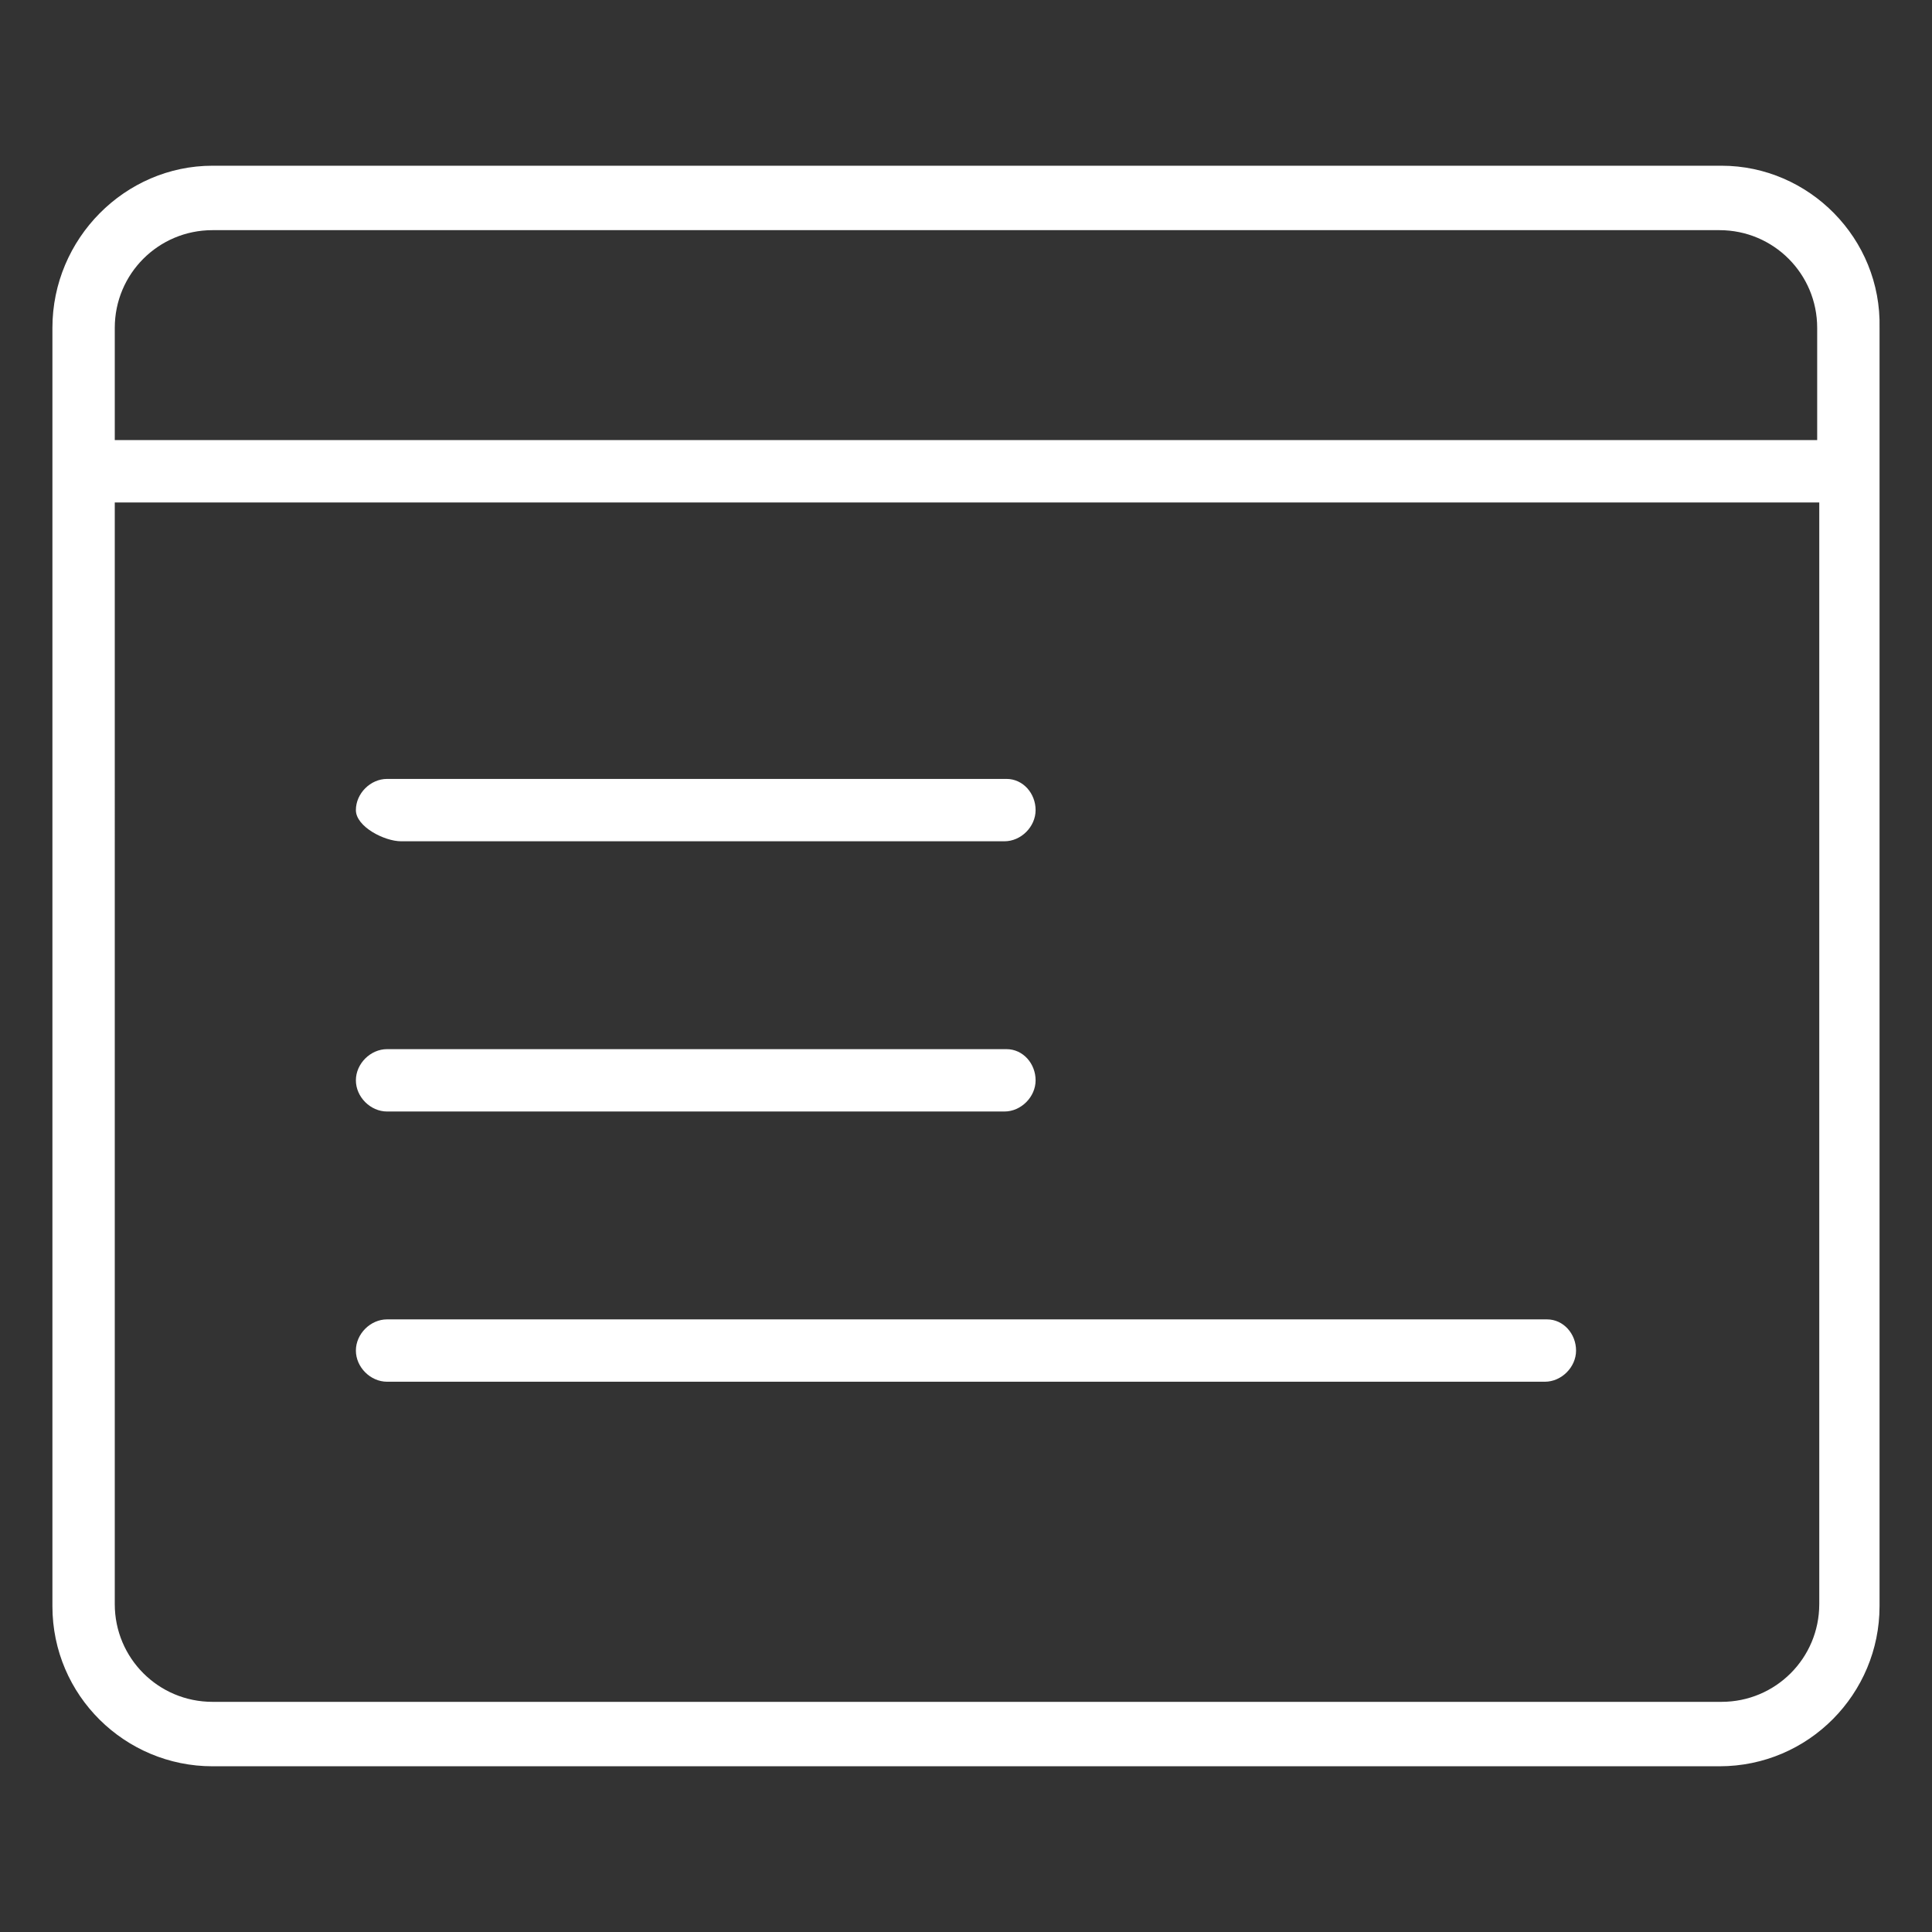 <?xml version="1.0" encoding="utf-8"?>
<!-- Generator: Adobe Illustrator 16.0.0, SVG Export Plug-In . SVG Version: 6.00 Build 0)  -->
<!DOCTYPE svg PUBLIC "-//W3C//DTD SVG 1.1//EN" "http://www.w3.org/Graphics/SVG/1.1/DTD/svg11.dtd">
<svg version="1.1" id="Layer_1" xmlns="http://www.w3.org/2000/svg" xmlns:xlink="http://www.w3.org/1999/xlink" x="0px" y="0px"
	 width="500px" height="500px" viewBox="0 0 500 500" enable-background="new 0 0 500 500" xml:space="preserve">
<rect x="0" y="0" width="500" height="500" fill="#333333" stroke="none"/>
<path fill="#FFFFFF" d="M445.538,42.889H54.987c-22.595,0-41.422,18.829-41.422,41.96v330.839c0,23.132,18.829,41.423,41.422,41.423
	H445c23.133,0,41.424-18.827,41.424-41.423V84.85C486.961,61.716,468.133,42.889,445.538,42.889z M470.823,415.149
	c0,13.988-11.298,25.286-25.285,25.286H54.987c-13.986,0-25.284-11.298-25.284-25.286V130.037h441.121V415.149L470.823,415.149z
	 M470.823,113.899H29.703V84.85c0-13.987,11.296-25.284,25.284-25.284H445c13.988,0,25.285,11.296,25.285,25.284v29.049H470.823z
	 M103.805,217.723h156.14c4.305,0,8.068-3.766,8.068-8.07c0-4.303-3.227-8.07-7.531-8.07H100.174c-4.305,0-8.07,3.766-8.07,8.07
	S99.501,217.723,103.805,217.723z M100.174,287.657h159.771c4.305,0,8.068-3.767,8.068-8.071c0-4.303-3.227-8.068-7.531-8.068
	H100.174c-4.305,0-8.07,3.766-8.07,8.068C92.104,283.891,95.87,287.657,100.174,287.657z M100.174,357.59h299.638
	c4.306,0,8.07-3.766,8.07-8.068c0-4.305-3.229-8.068-7.532-8.068H100.174c-4.305,0-8.07,3.764-8.07,8.068
	C92.104,353.824,95.87,357.59,100.174,357.59z"/>
</svg>
